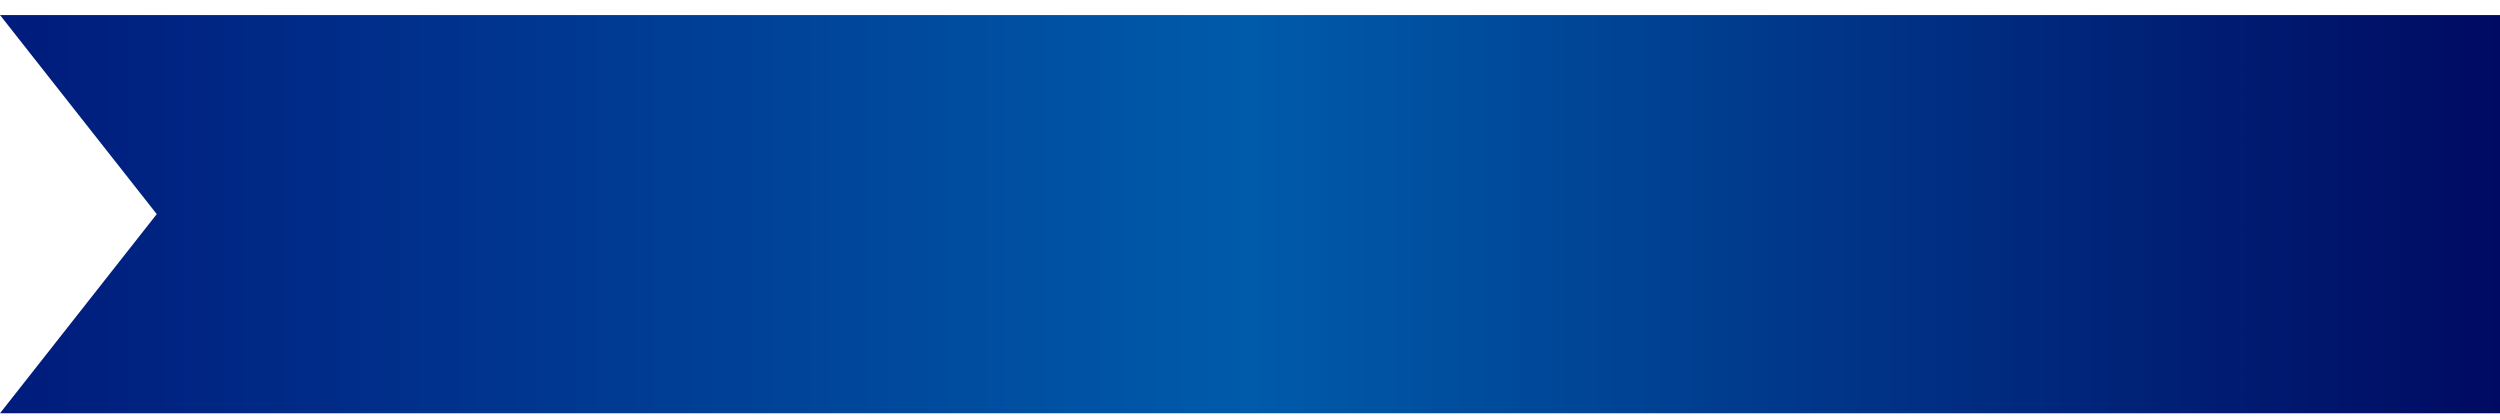 <svg width="113" height="19" viewBox="0 0 113 19" fill="none" xmlns="http://www.w3.org/2000/svg">
<g filter="url(#filter0_d_4244_16600)">
<path d="M0 0L7.085 8.998L0 18H113V0H0Z" fill="url(#paint0_linear_4244_16600)"/>
</g>
<defs>
<filter id="filter0_d_4244_16600" x="0" y="0" width="113" height="18.68" filterUnits="userSpaceOnUse" color-interpolation-filters="sRGB">
<feFlood flood-opacity="0" result="BackgroundImageFix"/>
<feColorMatrix in="SourceAlpha" type="matrix" values="0 0 0 0 0 0 0 0 0 0 0 0 0 0 0 0 0 0 127 0" result="hardAlpha"/>
<feOffset dy="0.68"/>
<feColorMatrix type="matrix" values="0 0 0 0 0 0 0 0 0 0 0 0 0 0 0 0 0 0 0.2 0"/>
<feBlend mode="normal" in2="BackgroundImageFix" result="effect1_dropShadow_4244_16600"/>
<feBlend mode="normal" in="SourceGraphic" in2="effect1_dropShadow_4244_16600" result="shape"/>
</filter>
<linearGradient id="paint0_linear_4244_16600" x1="0" y1="9" x2="113" y2="9" gradientUnits="userSpaceOnUse">
<stop stop-color="#001B7C"/>
<stop offset="0.5" stop-color="#005BAA"/>
<stop offset="1" stop-color="#000A62"/>
</linearGradient>
</defs>
</svg>
